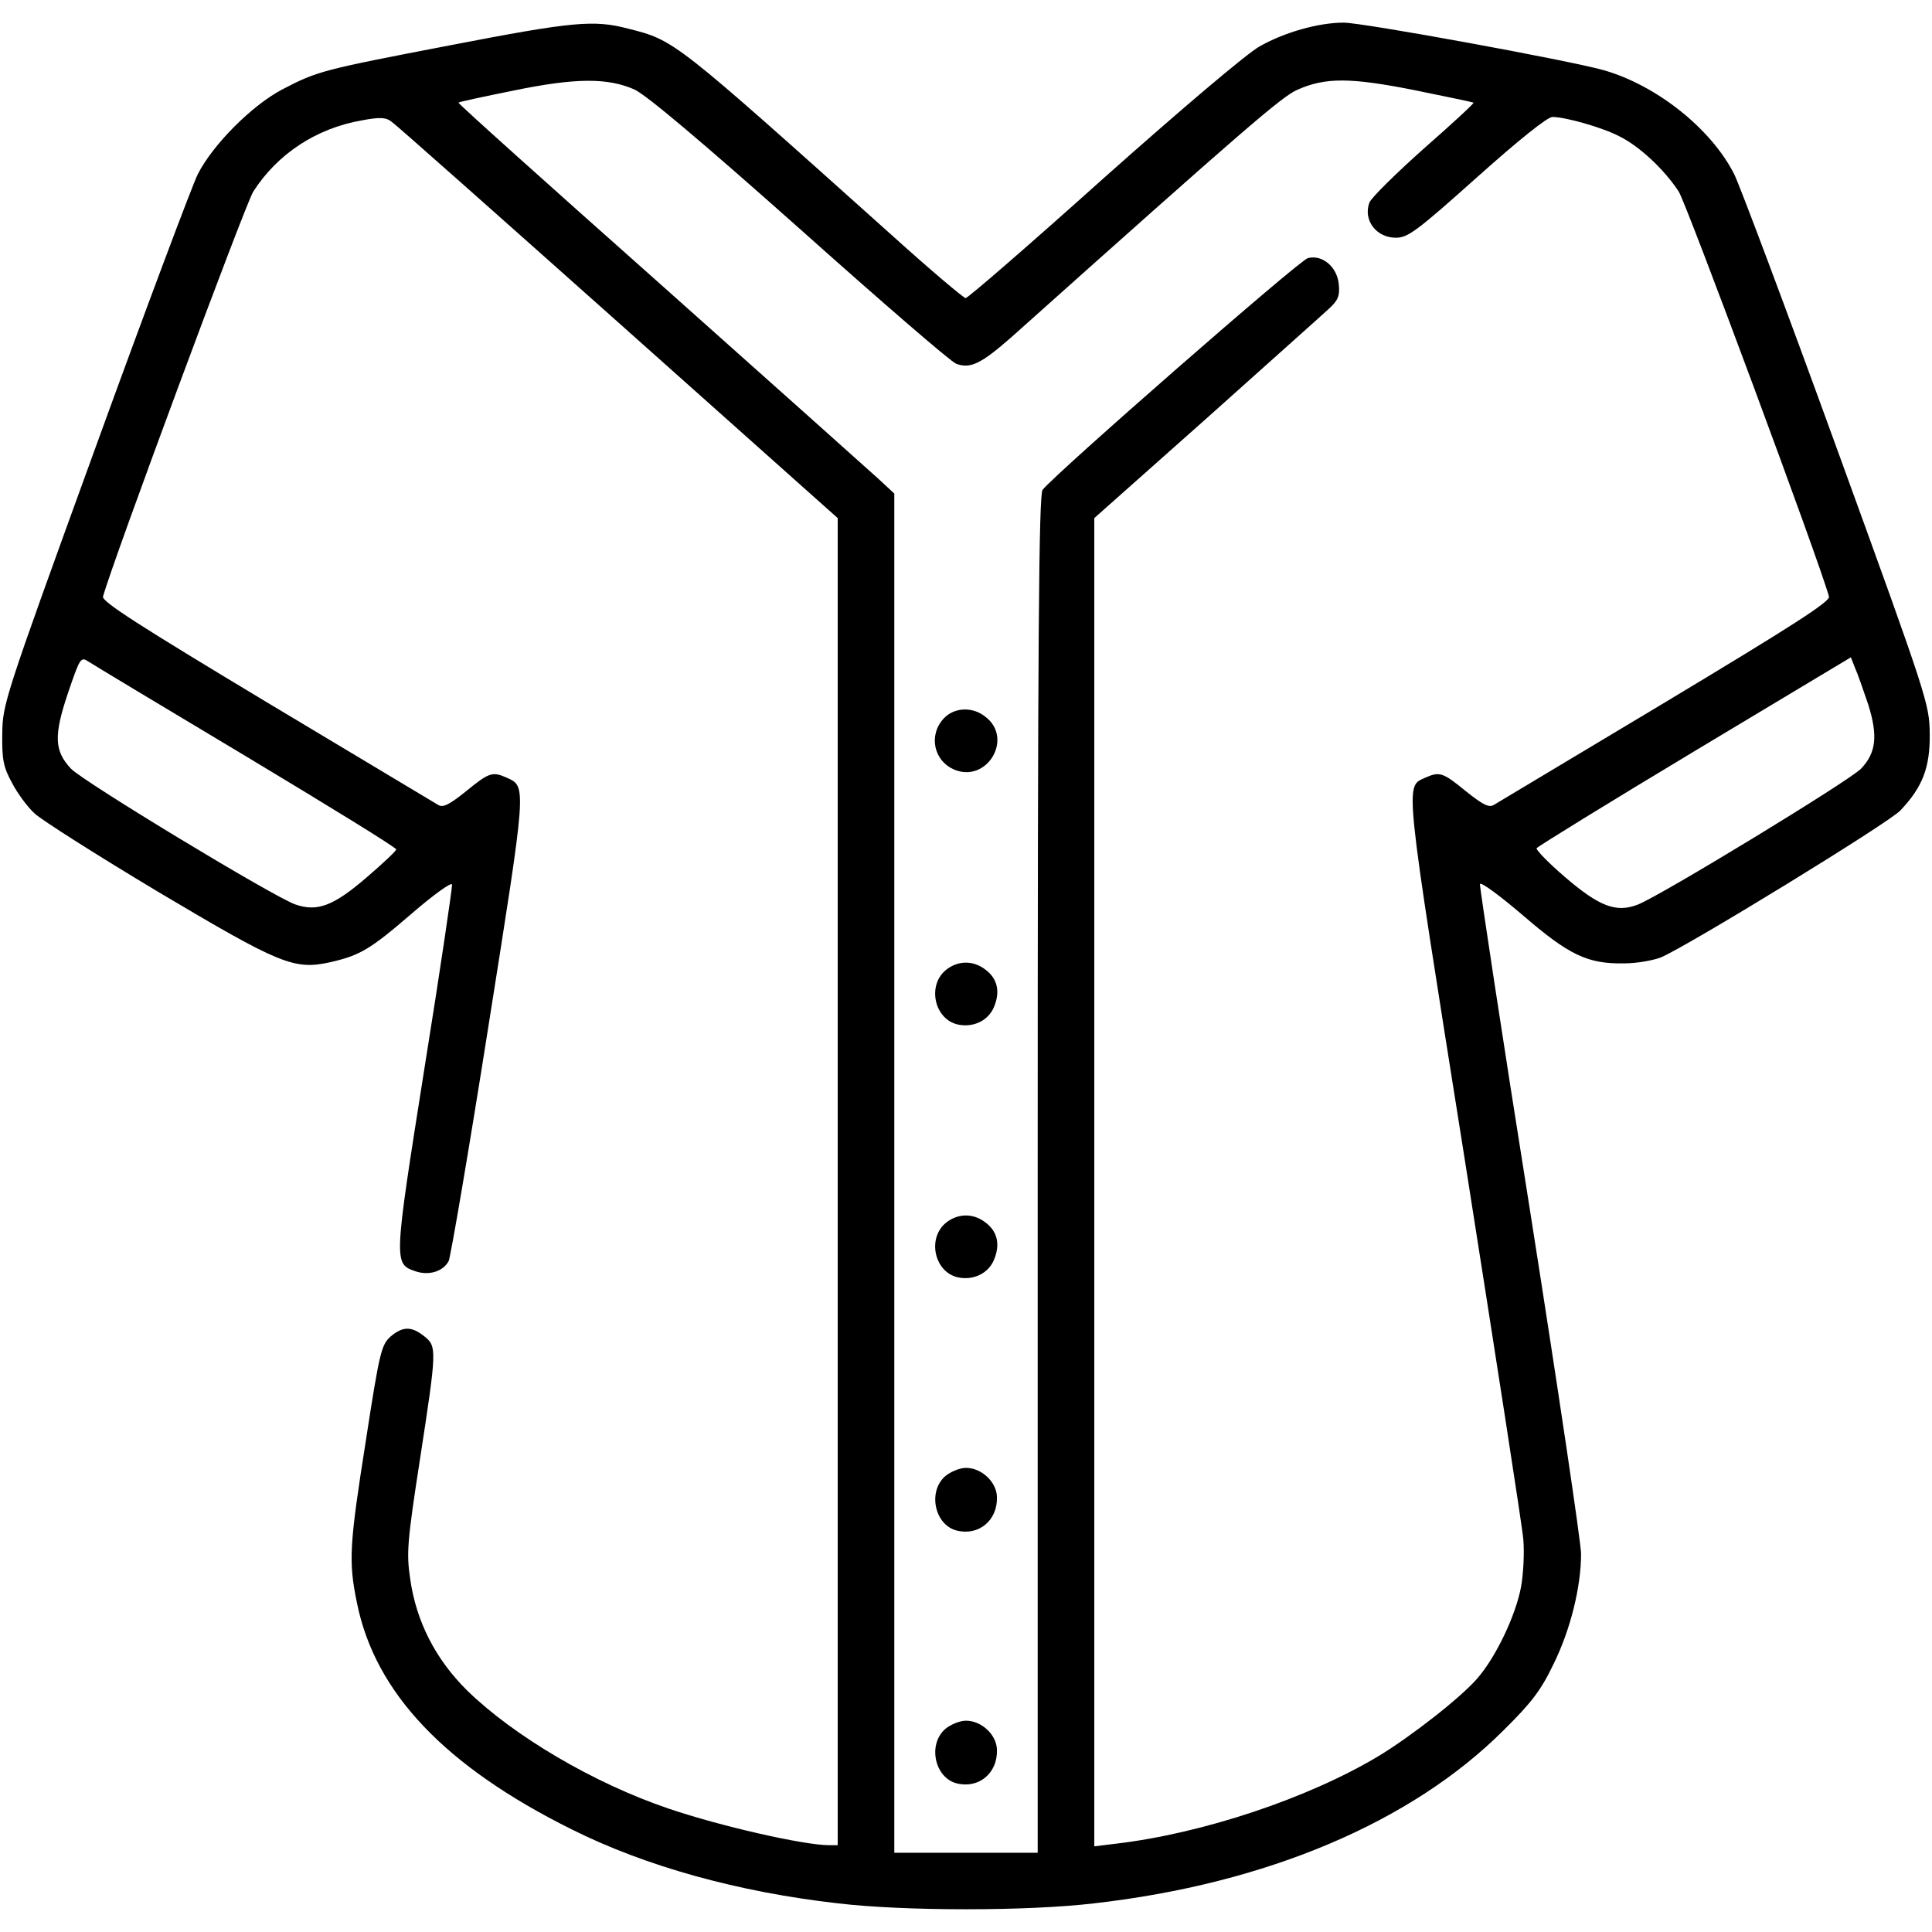 <?xml version="1.0" standalone="no"?>
<!DOCTYPE svg PUBLIC "-//W3C//DTD SVG 20010904//EN"
 "http://www.w3.org/TR/2001/REC-SVG-20010904/DTD/svg10.dtd">
<svg version="1.0" xmlns="http://www.w3.org/2000/svg"
 width="512pt" height="512pt" viewBox="0 0 512 512"
 preserveAspectRatio="xMidYMid meet">

<g transform="translate(0,512) scale(0.1,-0.1)"
fill="#000000" stroke="none">
<path d="M1193 5000 c-338 -65 -351 -68 -445 -117 -80 -42 -184 -146 -224
-225 -14 -28 -137 -355 -272 -727 -242 -666 -245 -677 -246 -756 -1 -68 3 -88
26 -130 14 -27 41 -64 60 -81 18 -17 166 -111 328 -208 323 -192 359 -207 455
-186 79 18 106 34 215 128 58 50 106 85 108 78 1 -6 -31 -225 -73 -486 -82
-518 -82 -519 -24 -539 35 -12 73 -1 88 27 5 10 53 290 105 620 102 644 102
637 49 661 -38 17 -47 14 -108 -36 -45 -36 -61 -44 -74 -36 -9 5 -213 128
-454 272 -336 202 -438 267 -434 280 25 92 376 1037 398 1073 64 100 167 168
288 189 47 9 64 8 78 -3 11 -7 281 -247 601 -532 l582 -519 0 -1758 0 -1759
-22 0 c-68 0 -291 51 -426 97 -198 67 -410 192 -534 313 -84 83 -135 183 -151
296 -10 68 -8 97 26 317 45 292 45 299 11 326 -34 27 -57 26 -89 -1 -24 -22
-29 -39 -65 -273 -44 -279 -47 -322 -24 -433 48 -238 233 -433 569 -600 196
-98 441 -166 705 -196 176 -21 504 -21 680 0 457 52 841 215 1085 459 74 73
99 106 132 175 45 91 73 205 73 292 0 29 -61 438 -135 908 -75 470 -134 861
-133 867 2 7 52 -30 113 -82 123 -106 172 -130 270 -128 33 0 77 8 97 16 71
30 603 356 634 389 59 62 79 114 78 203 -1 79 -4 90 -246 756 -135 372 -258
699 -272 727 -61 121 -206 236 -346 276 -92 26 -638 126 -689 126 -66 0 -156
-25 -223 -63 -34 -19 -205 -164 -413 -349 -195 -175 -360 -318 -366 -318 -5 0
-94 75 -197 168 -578 518 -574 515 -697 546 -91 24 -146 19 -472 -44z m488
-117 c31 -14 176 -136 438 -369 215 -192 401 -353 415 -358 38 -14 66 0 147
71 623 557 716 637 757 655 74 33 140 33 311 -1 84 -17 155 -32 156 -33 2 -2
-58 -57 -132 -122 -74 -66 -139 -130 -144 -143 -17 -46 18 -93 70 -93 32 0 55
17 215 160 113 101 187 160 200 160 35 0 133 -28 177 -51 55 -27 121 -90 158
-147 22 -36 373 -981 398 -1073 4 -13 -98 -78 -434 -280 -241 -144 -445 -267
-454 -272 -13 -8 -29 0 -74 36 -61 50 -70 53 -108 36 -54 -25 -57 7 104 -1007
82 -521 153 -976 156 -1012 3 -36 0 -92 -6 -125 -14 -76 -67 -187 -116 -243
-44 -51 -176 -154 -262 -206 -187 -112 -466 -205 -696 -232 l-57 -7 0 1760 0
1760 296 263 c163 146 310 277 326 292 24 22 29 34 26 64 -4 46 -43 80 -82 70
-22 -5 -668 -570 -703 -614 -10 -13 -13 -391 -13 -1814 l0 -1798 -190 0 -190
0 0 1801 0 1801 -42 39 c-24 22 -284 254 -579 517 -295 262 -536 478 -534 480
1 2 67 16 146 32 165 34 249 34 320 3z m-1028 -1768 c218 -131 397 -241 397
-246 0 -4 -35 -37 -77 -73 -89 -77 -132 -93 -190 -73 -56 19 -563 326 -595
360 -44 47 -46 87 -8 200 32 94 34 97 54 84 12 -8 200 -121 419 -252z m4298
138 c26 -83 21 -128 -19 -170 -29 -31 -530 -336 -591 -360 -58 -23 -103 -5
-194 73 -43 37 -76 71 -75 76 2 4 190 120 418 257 l415 249 11 -28 c7 -15 22
-59 35 -97z"/>
<path d="M2501 3216 c-41 -44 -27 -113 29 -136 86 -35 156 83 82 140 -34 28
-83 26 -111 -4z"/>
<path d="M2505 2548 c-48 -42 -28 -129 33 -143 41 -9 81 10 96 46 17 40 10 75
-22 99 -33 26 -75 25 -107 -2z"/>
<path d="M2505 1878 c-48 -42 -28 -129 33 -143 41 -9 81 10 96 46 17 40 10 75
-22 99 -33 26 -75 25 -107 -2z"/>
<path d="M2505 1208 c-47 -41 -28 -129 30 -144 59 -15 109 27 107 89 -1 40
-41 77 -82 77 -16 0 -41 -10 -55 -22z"/>
<path d="M2505 538 c-47 -41 -28 -129 30 -144 59 -15 109 27 107 89 -1 40 -41
77 -82 77 -16 0 -41 -10 -55 -22z"/>
</g>
</svg>
